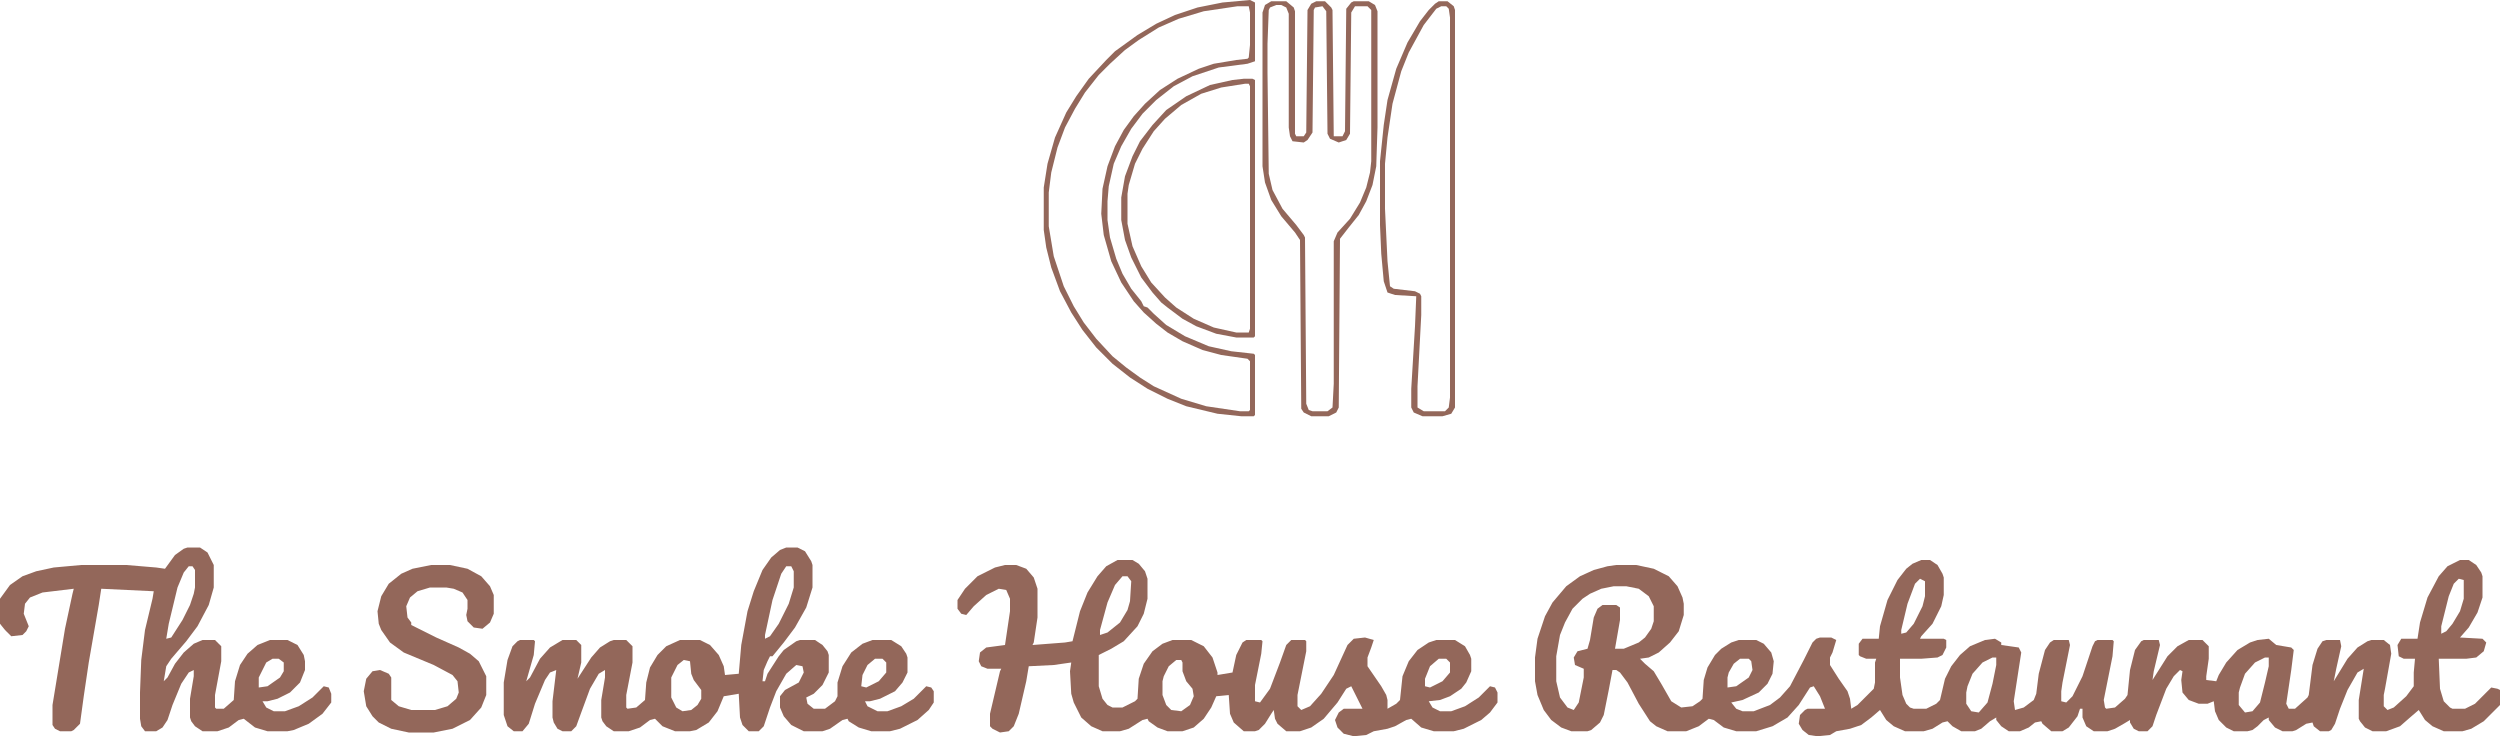 <svg xmlns="http://www.w3.org/2000/svg" version="1.1" viewBox="0 703 2000 589">
<path transform="translate(1537,1151)" d="m0 0h7l6 4 4 7 1 3v14l-2 9-7 14-9 10-1 2h19l2 1v6l-3 6-4 2-13 1h-17v15l2 14 3 7 3 3 3 1h10l8-4 3-3 4-17 5-10 7-9 8-7 12-5 8-1 5 3v2l14 2 2 4-6 39 1 7 7-2 8-6 2-5 2-16 5-19 4-6 3-2h12l1 4-6 30-1 7v8l4 1 5-5 8-16 8-24 2-4 2-1h12l1 1-1 12-7 35 1 6 1 1 7-1 8-7 2-3 2-20 4-16 5-7 2-1h12l1 4-5 21-1 7 12-19 8-8 9-5h11l5 5v10l-2 14v3l8 1 2-5 6-10 9-10 10-6 6-2 9-1 6 5 12 2 2 2-2 16-4 27 2 4h5l10-9 1-2 3-24 4-13 4-6 3-1h11l1 5-4 18-2 10 11-18 8-9 8-5 3-1h10l5 4 1 7-5 28-1 5v9l3 3 5-2 10-9 6-8v-11l1-11h-9l-4-2-1-9 3-5h13l2-13 6-20 9-17 7-8 10-5h7l6 4 4 6 1 3v17l-4 12-7 12-7 8 18 1 3 3-2 7-6 5-8 1h-22l1 24 3 10 5 5 2 1h10l8-4 13-13 5 1 2 1v12l-13 13-10 6-7 2h-15l-9-4-6-5-5-8-7 6-8 7-11 4h-11l-6-3-4-5-1-2v-15l4-25-5 3-8 14-6 15-4 12-3 5-2 1h-7l-5-4-1-3-5 1-8 5-3 1h-8l-6-3-5-6v-2l-4 2-5 5-4 3-4 1h-11l-6-3-6-6-3-7-1-8-5 2h-7l-8-3-5-6-1-10 1-7-2-1-5 5-6 10-8 21-3 9-4 4h-7l-4-2-3-5v-2l-5 3-7 4-6 2h-11l-6-4-3-7v-7h-2l-2 6-7 9-5 3h-9l-7-6-1-2-5 1-5 4-7 3h-9l-6-4-4-5v-2l-5 3-7 6-5 2h-11l-7-4-4-4-4 1-8 5-7 2h-15l-9-4-6-5-5-8-7 6-8 6-9 3-11 2-5 3-10 1-7-1-5-4-3-5 1-7 4-4 2-1h14l-4-10-5-8-3 1-9 14-9 10-12 7-13 4h-16l-10-3-8-6-4-1-8 6-10 4h-15l-9-4-5-4-9-14-9-17-6-8-3-2h-3l-3 16-4 20-3 6-7 6-3 1h-13l-8-3-8-6-6-8-5-12-2-11v-19l2-15 6-18 6-11 11-13 11-8 11-5 11-3 7-1h16l14 3 12 6 7 8 4 9 1 5v9l-4 13-7 9-9 8-8 4-7 1 4 4 7 6 6 10 8 14 8 5 9-1 6-4 2-2 1-15 3-10 6-10 5-5 8-5 6-2h14l6 3 6 7 2 7-1 10-4 8-7 7-13 6-9 2 4 5 5 2h9l13-5 8-6 8-9 11-21 7-14 3-3 3-1h9l4 2-3 10-2 4v6l7 11 7 10 2 6 1 8 5-3 13-13 1-5v-16l1-3h-8l-5-2-1-1v-9l3-4h13l1-10 6-21 8-16 7-9 5-4zm-1 15-4 4-6 16-5 21v3l4-1 6-7 7-14 2-8v-12zm431 0-4 4-4 10-6 24v6l4-2 5-6 6-10 3-10v-15zm-676 6-10 2-9 4-6 4-8 8-6 11-4 10-3 17v20l3 13 6 8 5 2 4-6 4-20v-7l-7-3-1-6 3-5 8-2 2-7 3-18 3-7 4-3h11l3 2v10l-4 23h7l12-5 5-4 5-7 2-6v-12l-4-8-8-6-10-2zm303 57-8 4-8 9-4 10-1 5v9l4 6 6 1 7-8 4-15 3-15v-6zm218 0-8 4-8 9-4 11-1 4v10l5 6 6-1 6-7 4-16 3-13v-7zm-420 1-5 4-4 7-1 4v8l7-1 10-7 3-6-1-7-2-2z" fill="#93675A"/>
<path transform="translate(894,1151)" d="m0 0h12l5 3 5 6 2 6v16l-3 12-5 10-11 12-10 6-10 5v25l3 10 4 5 4 2h8l10-5 2-2 1-16 4-12 7-10 8-6 8-3h15l10 5 7 9 4 12v2l12-2 3-14 5-10 3-2h12l1 1-1 10-5 25v13l4 1 8-11 8-21 5-14 4-4h11l1 1v8l-7 35v9l3 3 7-3 9-10 10-15 11-24 5-5 9-1 7 2-2 6-3 8v7l11 16 4 7 1 4v7l7-4 3-3 2-19 5-12 7-9 9-6 6-2h15l8 5 4 7 1 3v10l-4 9-4 5-9 6-8 3-9 1 3 5 6 3h9l11-4 11-7 9-9 4 1 2 4v8l-6 8-7 6-14 7-8 2h-16l-10-3-8-7-4 1-9 5-6 2-11 2-6 3-10 1-8-2-5-5-2-6 3-6 4-3h15l-9-18-4 2-7 11-11 13-10 7-9 3h-11l-7-6-2-4-1-7-2 3-5 8-5 5-3 1h-9l-8-7-3-7-1-15-10 1-4 9-6 9-8 7-9 3h-12l-8-3-7-5-1-2-4 1-11 7-7 2h-14l-9-4-8-7-6-12-2-7-1-18 1-7-14 2-20 1-2 12-6 26-4 10-4 4-7 1-6-3-2-2v-10l8-34 1-2h-11l-5-2-2-4 1-7 5-4 15-2 4-27v-10l-3-7-6-1-10 5-10 9-6 7-4-1-3-4v-7l6-9 10-10 14-7 8-2h9l8 3 6 7 3 9v23l-3 20-1 2 26-2 6-1 6-24 6-15 8-13 7-8zm4 13-6 7-6 14-6 22v4l6-2 10-8 6-10 2-7 1-16-3-4zm253 66-7 6-4 10v6l4 1 10-5 6-7v-8l-3-3zm-210 1-6 5-4 8-1 4v11l3 8 4 4 8 1 7-5 3-7-1-6-5-6-3-8v-7l-1-2z" fill="#93675A"/>
<path transform="translate(629,1141)" d="m0 0h9l6 3 5 8 1 3v18l-5 16-9 16-9 12-9 11h-2l-2 4-3 7-1 9h2l2-6 9-14 4-5 10-7 3-1h12l6 4 4 5 1 3v14l-5 10-7 7-6 3 1 5 5 4h9l8-6 2-4v-11l4-13 7-11 9-7 8-3h15l8 5 4 6 1 3v12l-4 8-6 7-12 6-8 2h-4l2 4 8 4h8l11-4 10-6 10-10 4 1 2 3v9l-4 6-9 8-14 7-8 2h-15l-10-3-8-5-1-2-4 1-10 7-6 2h-15l-10-5-6-7-3-7v-9l4-5 11-6 4-8-1-5-5-1-8 7-8 14-5 13-5 15-4 4h-8l-5-5-2-6-1-19-12 2-5 12-7 9-10 6-5 1h-12l-10-4-6-6-4 1-8 6-9 3h-12l-6-4-3-4-1-3v-14l3-18v-6l-5 3-7 12-7 19-4 11-4 4h-7l-4-2-3-5-1-4v-13l3-25-5 2-4 6-8 19-5 16-5 6h-7l-5-4-3-9v-26l3-18 4-11 4-4 2-1h11l1 1-1 11-6 21 3-3 8-15 8-9 10-6h11l4 4v14l-3 13 11-17 7-8 8-5 3-1h10l5 5v13l-5 26v10l1 1 7-1 7-6 1-14 3-12 6-10 7-7 11-5h16l8 4 7 8 4 9 1 7 11-1 2-23 5-27 5-16 7-17 7-10 7-6zm0 15-4 6-7 21-6 28v3l4-2 7-10 8-16 4-13v-13l-2-4zm71 74-6 5-4 8-1 9 4 1 10-5 6-7v-8l-3-3zm-153 1-5 4-5 10v16l4 8 5 3 7-1 5-4 3-5v-7l-6-8-2-5-1-10z" fill="#93675A"/>
<path transform="translate(150,1141)" d="m0 0h10l6 4 5 10v18l-4 14-9 17-9 12-12 14-4 6-2 12 3-3 6-11 7-9 8-7 7-3h10l5 5v12l-5 27v10l1 1h6l8-7 1-15 4-13 6-9 8-7 10-4h14l8 4 5 8 1 5v7l-4 10-8 8-10 5-8 2h-4l3 5 6 3h9l11-4 11-7 9-9 4 1 2 5v7l-7 9-11 8-12 5-5 1h-16l-10-3-9-7-4 1-8 6-9 3h-12l-6-4-3-4-1-3v-15l3-18v-5l-4 2-6 9-7 17-4 12-4 6-5 3h-9l-3-4-1-6v-21l1-26 3-24 6-25 1-6-42-2-2 13-8 46-4 27-3 22-5 5-2 1h-9l-4-2-2-3v-16l10-61 6-28 1-4-25 3-10 4-4 5-1 8 4 10-2 4-3 3-9 1-5-5-4-5v-20l8-11 10-7 11-4 14-3 22-2h36l24 2 7 1 8-11 7-5zm1 15-4 5-5 12-7 29-2 12 4-1 9-14 6-12 3-9 1-5v-14l-2-3zm67 74-5 3-6 12v8l7-1 10-7 3-5v-7l-4-3z" fill="#93675A"/>
<path transform="translate(345,1155)" d="m0 0h15l14 3 11 6 7 8 3 7v15l-3 7-6 5-7-1-5-5-1-5 1-5v-7l-4-6-7-3-6-1h-13l-10 3-6 5-3 7 1 9 3 4v2l20 10 18 8 9 5 7 6 6 12v15l-4 10-9 10-14 7-15 3h-20l-14-3-10-5-5-5-5-8-2-12 2-10 5-6 6-1 7 3 2 3v18l6 5 10 3h19l10-3 7-6 2-5-1-9-4-5-15-8-24-10-11-8-7-10-2-5-1-10 3-12 6-10 10-8 9-4z" fill="#93675A"/>
<path transform="translate(1017,704)" d="m0 0h12l6 5 1 3v98l1 2h6l2-3 1-98 3-5 4-2h7l5 5 1 2 1 101h7l2-4 1-98 4-5 2-1h12l5 3 2 5v93l-1 31-3 15-5 13-6 11-8 10-7 9-1 135-2 4-6 3h-14l-6-3-2-3-1-135-4-6-11-13-8-13-5-14-2-13v-123l2-6zm4 3-5 2-1 2-1 27v23l1 81 3 13 8 15 11 13 6 8 1 2 1 133 2 5 3 1h12l4-3 1-19v-114l3-7 10-11 8-13 5-12 3-12 1-9v-121l-3-3h-10l-3 5-1 97-3 5-6 2-7-3-2-4-1-98-3-4-6 1-1 2-1 98-4 6-3 2-9-1-2-4-1-7v-91l-2-5-4-2z" fill="#93675A"/>
<path transform="translate(1e3 703)" d="m0 0 4 2v47l-6 2-23 3-21 7-15 8-14 11-11 11-9 12-8 14-6 14-4 18-1 12v15l2 14 5 17 5 12 7 12 8 10 2 4 3 1 5 5 10 9 15 9 19 8 18 4 18 2 1 1v48l-1 1h-10l-19-2-25-6-15-6-16-8-14-9-14-11-13-13-11-14-9-14-9-17-7-19-4-16-2-14v-34l3-19 6-21 9-20 8-13 10-14 14-15 7-7 18-13 15-9 15-7 18-6 20-4zm-10 5-27 4-20 6-16 7-16 10-11 8-12 11-9 9-11 14-8 13-8 15-6 16-5 20-2 16v27l4 24 8 24 8 16 8 13 10 13 13 14 11 9 11 8 11 7 22 10 20 6 27 4h7l1-1v-39l-2-2-21-3-15-4-16-7-12-7-9-7-10-9-8-9-10-15-8-17-6-21-2-17 1-20 4-18 6-16 7-13 8-11 9-10 12-11 14-9 17-8 12-4 18-3 9-1 1-1 1-10v-26l-1-5z" fill="#93675A"/>
<path transform="translate(1151,704)" d="m0 0h7l5 4 1 3v318l-3 5-7 2h-16l-7-3-2-4v-15l3-50 1-24-17-1-6-2-3-9-2-22-1-23v-51l3-29 3-20 7-25 9-21 10-17 7-9 5-5zm2 4-4 2-10 13-12 22-6 15-7 26-4 27-2 21v36l2 42 2 20 3 2 17 2 4 2 1 2v15l-3 57v17l5 3h17l3-3 1-8v-304l-1-7-2-2z" fill="#93675A"/>
<path transform="translate(995,766)" d="m0 0h7l2 1v205l-1 1h-14l-16-3-16-6-11-6-12-9-5-4-7-8-9-12-8-16-5-14-3-16v-18l3-17 6-16 6-12 10-13 11-12 16-11 19-9 18-4zm1 4-19 3-16 5-16 9-13 11-9 10-9 14-6 12-5 17-1 7v24l4 18 7 16 8 13 11 12 9 8 14 9 16 7 18 4h10l1-3v-194l-1-2z" fill="#93675A"/>
</svg>